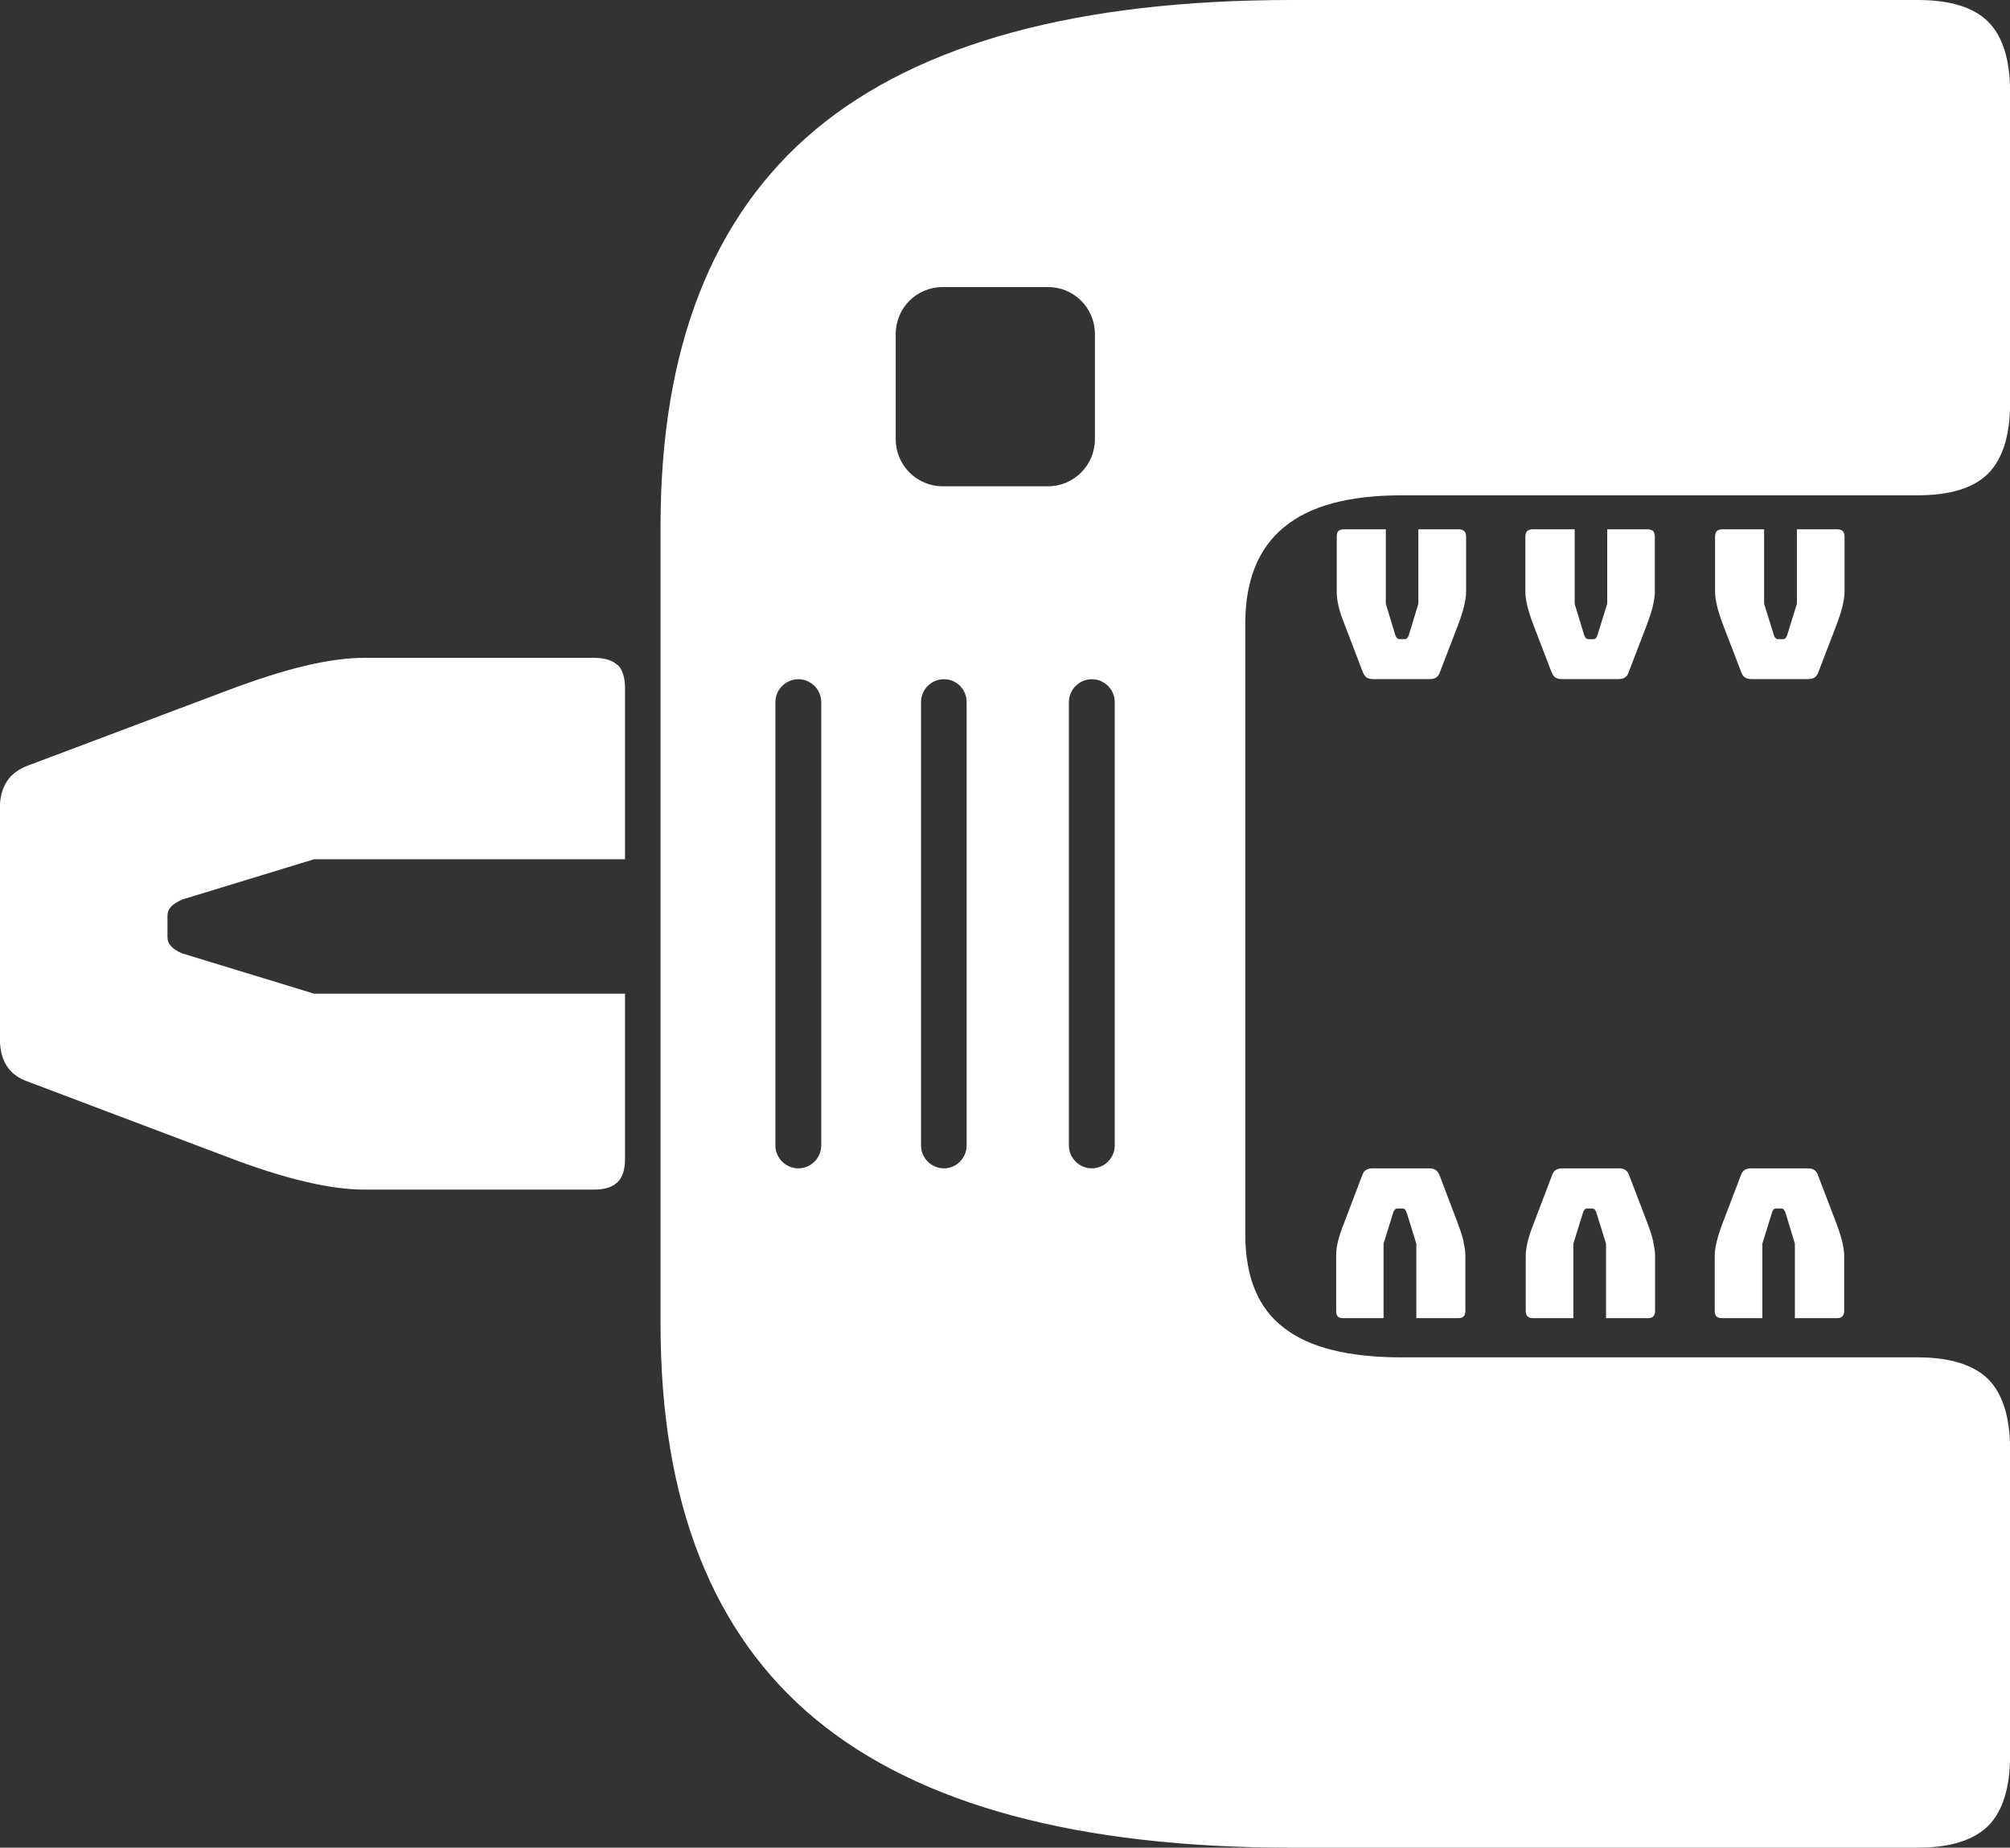 <?xml version="1.0" encoding="UTF-8"?>
<svg id="_レイヤー_2" data-name="レイヤー 2" xmlns="http://www.w3.org/2000/svg" viewBox="0 0 169.22 155.52">
  <rect x="0" y="0" width="169.22" height="155.52" fill="#333333" stroke="none"/>
  <defs>
    <style>
      .cls-1 {
        fill: #fff;
        stroke-width: 0px;
      }
    </style>
  </defs>
  <g id="_レイヤー_1-2" data-name="レイヤー 1">
    <g>
      <path class="cls-1" d="m108.1,44.38c2.14-1.8,5.46-2.69,9.93-2.69h43.41c2.75,0,4.72-.61,5.95-1.84,1.21-1.23,1.84-3.2,1.84-5.95V7.77c0-2.73-.63-4.72-1.84-5.93-1.23-1.23-3.2-1.84-5.95-1.84h-52.69c-18,0-31.36,3.64-40.07,10.89-8.72,7.28-13.07,18.4-13.07,33.39v67.17c0,14.99,4.36,26.07,13.07,33.27,8.72,7.2,22.07,10.8,40.07,10.8h52.69c2.75,0,4.72-.63,5.95-1.84,1.21-1.23,1.84-3.2,1.84-5.95v-25.69c0-2.75-.63-4.72-1.84-5.95-1.23-1.21-3.2-1.84-5.95-1.84h-43.41c-4.47,0-7.79-.81-9.93-2.48-2.18-1.65-3.26-4.28-3.26-7.88v-51.41c0-3.6,1.08-6.31,3.26-8.11Zm-38.96,52.03c0,1.06-.87,1.93-1.93,1.93s-1.93-.87-1.93-1.93v-37.31c0-1.06.87-1.93,1.93-1.93s1.93.87,1.93,1.93v37.31Zm12.24,0c0,1.06-.85,1.93-1.91,1.93s-1.93-.87-1.93-1.93v-37.31c0-1.06.85-1.93,1.93-1.93s1.91.87,1.91,1.93v37.31Zm-2.01-55.48c-2.2,0-3.96-1.78-3.96-3.96v-8.85c0-2.2,1.76-3.96,3.96-3.96h8.85c2.2,0,3.96,1.76,3.96,3.96v8.85c0,2.18-1.76,3.96-3.96,3.96h-8.85Zm14.48,55.48c0,1.06-.87,1.93-1.93,1.93s-1.93-.87-1.93-1.93v-37.31c0-1.06.87-1.93,1.93-1.93s1.93.87,1.93,1.93v37.31Z"/>
      <path class="cls-1" d="m51.99,55.98c-.42-.4-1.08-.61-2.01-.61h-19.29c-1.46,0-3.15.23-5.04.68-1.91.45-4.13,1.17-6.65,2.12l-16.6,6.25c-.83.3-1.44.76-1.82,1.35-.4.61-.59,1.35-.59,2.25v19.36c0,.99.19,1.74.59,2.35.38.61.99,1.04,1.82,1.33l16.6,6.27c2.52.97,4.74,1.67,6.65,2.12,1.89.45,3.58.68,5.04.68h19.29c.93,0,1.59-.21,2.01-.63.42-.4.63-1.04.63-1.97v-13.89h-26.17l-11.1-3.39c-.44-.17-.76-.4-.95-.61-.21-.23-.3-.47-.3-.76v-1.8c0-.28.09-.53.3-.76.19-.21.51-.42.95-.61l11.1-3.39h26.17v-14.4c0-.89-.21-1.57-.63-1.97Z"/>
      <path class="cls-1" d="m123.22,104.5c-.11-.45-.28-.99-.51-1.59l-1.52-4c-.08-.19-.19-.34-.34-.44-.13-.09-.32-.13-.55-.13h-4.72c-.23,0-.42.04-.57.13-.15.09-.25.25-.32.44l-1.52,4c-.25.61-.42,1.14-.53,1.59s-.15.85-.15,1.21v4.62c0,.23.04.38.13.47.11.11.27.15.49.15h3.37v-6.27l.83-2.67c.04-.09.09-.17.15-.23.06-.04.11-.06.19-.06h.44c.06,0,.11.02.17.06.06.06.11.13.15.23l.83,2.67v6.27h3.51c.21,0,.38-.04.47-.15.09-.09.15-.25.15-.47v-4.62c0-.36-.06-.76-.17-1.21Z"/>
      <path class="cls-1" d="m139.19,104.5c-.11-.45-.28-.99-.51-1.59l-1.53-4c-.06-.19-.17-.34-.32-.44-.15-.09-.32-.13-.55-.13h-4.72c-.23,0-.42.04-.57.13-.15.09-.25.25-.32.44l-1.52,4c-.25.61-.42,1.14-.53,1.59s-.17.85-.17,1.21v4.62c0,.23.06.38.15.47.11.11.27.15.49.15h3.37v-6.27l.83-2.67c.04-.09.09-.17.15-.23.04-.04.11-.06.17-.06h.45c.06,0,.11.02.17.06.06.06.11.13.15.23l.83,2.67v6.27h3.51c.21,0,.38-.04.47-.15.09-.09.15-.25.15-.47v-4.62c0-.36-.06-.76-.17-1.21Z"/>
      <path class="cls-1" d="m155.09,104.5c-.11-.45-.28-.99-.51-1.59l-1.53-4c-.06-.19-.17-.34-.32-.44-.15-.09-.32-.13-.55-.13h-4.72c-.23,0-.42.04-.57.13-.15.09-.25.25-.32.44l-1.53,4c-.23.61-.4,1.14-.51,1.59s-.17.85-.17,1.21v4.62c0,.23.06.38.15.47.09.11.27.15.49.15h3.37v-6.27l.83-2.67c.04-.09.09-.17.13-.23.06-.04.13-.06.19-.06h.44c.08,0,.13.02.19.06.06.06.09.13.15.23l.81,2.67v6.27h3.51c.23,0,.4-.04.49-.15.09-.09.15-.25.15-.47v-4.62c0-.36-.06-.76-.17-1.21Z"/>
      <path class="cls-1" d="m155.14,44.7c-.09-.09-.27-.15-.49-.15h-3.37v6.27l-.83,2.67c-.04.11-.09.19-.13.23-.06.04-.13.08-.19.08h-.44c-.08,0-.13-.04-.19-.08-.06-.04-.11-.11-.15-.23l-.83-2.67v-6.27h-3.51c-.21,0-.38.06-.47.15s-.15.27-.15.47v4.64c0,.34.06.74.17,1.21.11.45.28.99.51,1.59l1.53,3.98c.06.19.17.34.32.44.15.09.32.13.55.13h4.72c.23,0,.42-.04.57-.13.15-.09.25-.25.32-.44l1.53-3.98c.23-.61.4-1.14.51-1.59.11-.47.17-.87.17-1.21v-4.64c0-.21-.06-.38-.15-.47Z"/>
      <path class="cls-1" d="m139.17,44.7c-.09-.09-.27-.15-.49-.15h-3.37v6.27l-.83,2.67c-.04.11-.09.19-.13.23-.06.04-.11.08-.19.08h-.44c-.08,0-.13-.04-.19-.08-.06-.04-.09-.11-.15-.23l-.81-2.67v-6.27h-3.51c-.23,0-.4.06-.49.15s-.15.27-.15.47v4.64c0,.34.06.74.17,1.21.11.45.28.99.51,1.59l1.53,3.98c.08.19.17.34.32.44.15.09.32.13.55.13h4.72c.25,0,.42-.04.57-.13.15-.09.27-.25.32-.44l1.53-3.98c.23-.61.4-1.14.51-1.59.11-.47.17-.87.17-1.21v-4.64c0-.21-.06-.38-.15-.47Z"/>
      <path class="cls-1" d="m123.27,44.7c-.09-.09-.25-.15-.47-.15h-3.39v6.27l-.81,2.67c-.06.11-.09.19-.15.23-.06.04-.11.08-.19.08h-.44c-.08,0-.13-.04-.19-.08-.06-.04-.09-.11-.15-.23l-.81-2.67v-6.27h-3.51c-.23,0-.38.06-.49.15-.09.09-.13.27-.13.47v4.64c0,.34.04.74.15,1.21.11.45.28.99.53,1.59l1.52,3.98c.08.19.19.34.32.44.15.09.34.13.55.13h4.72c.25,0,.44-.04.57-.13.15-.09.27-.25.32-.44l1.53-3.98c.23-.61.4-1.14.51-1.59.11-.47.17-.87.17-1.21v-4.64c0-.21-.06-.38-.15-.47Z"/>
    </g>
  </g>
</svg>